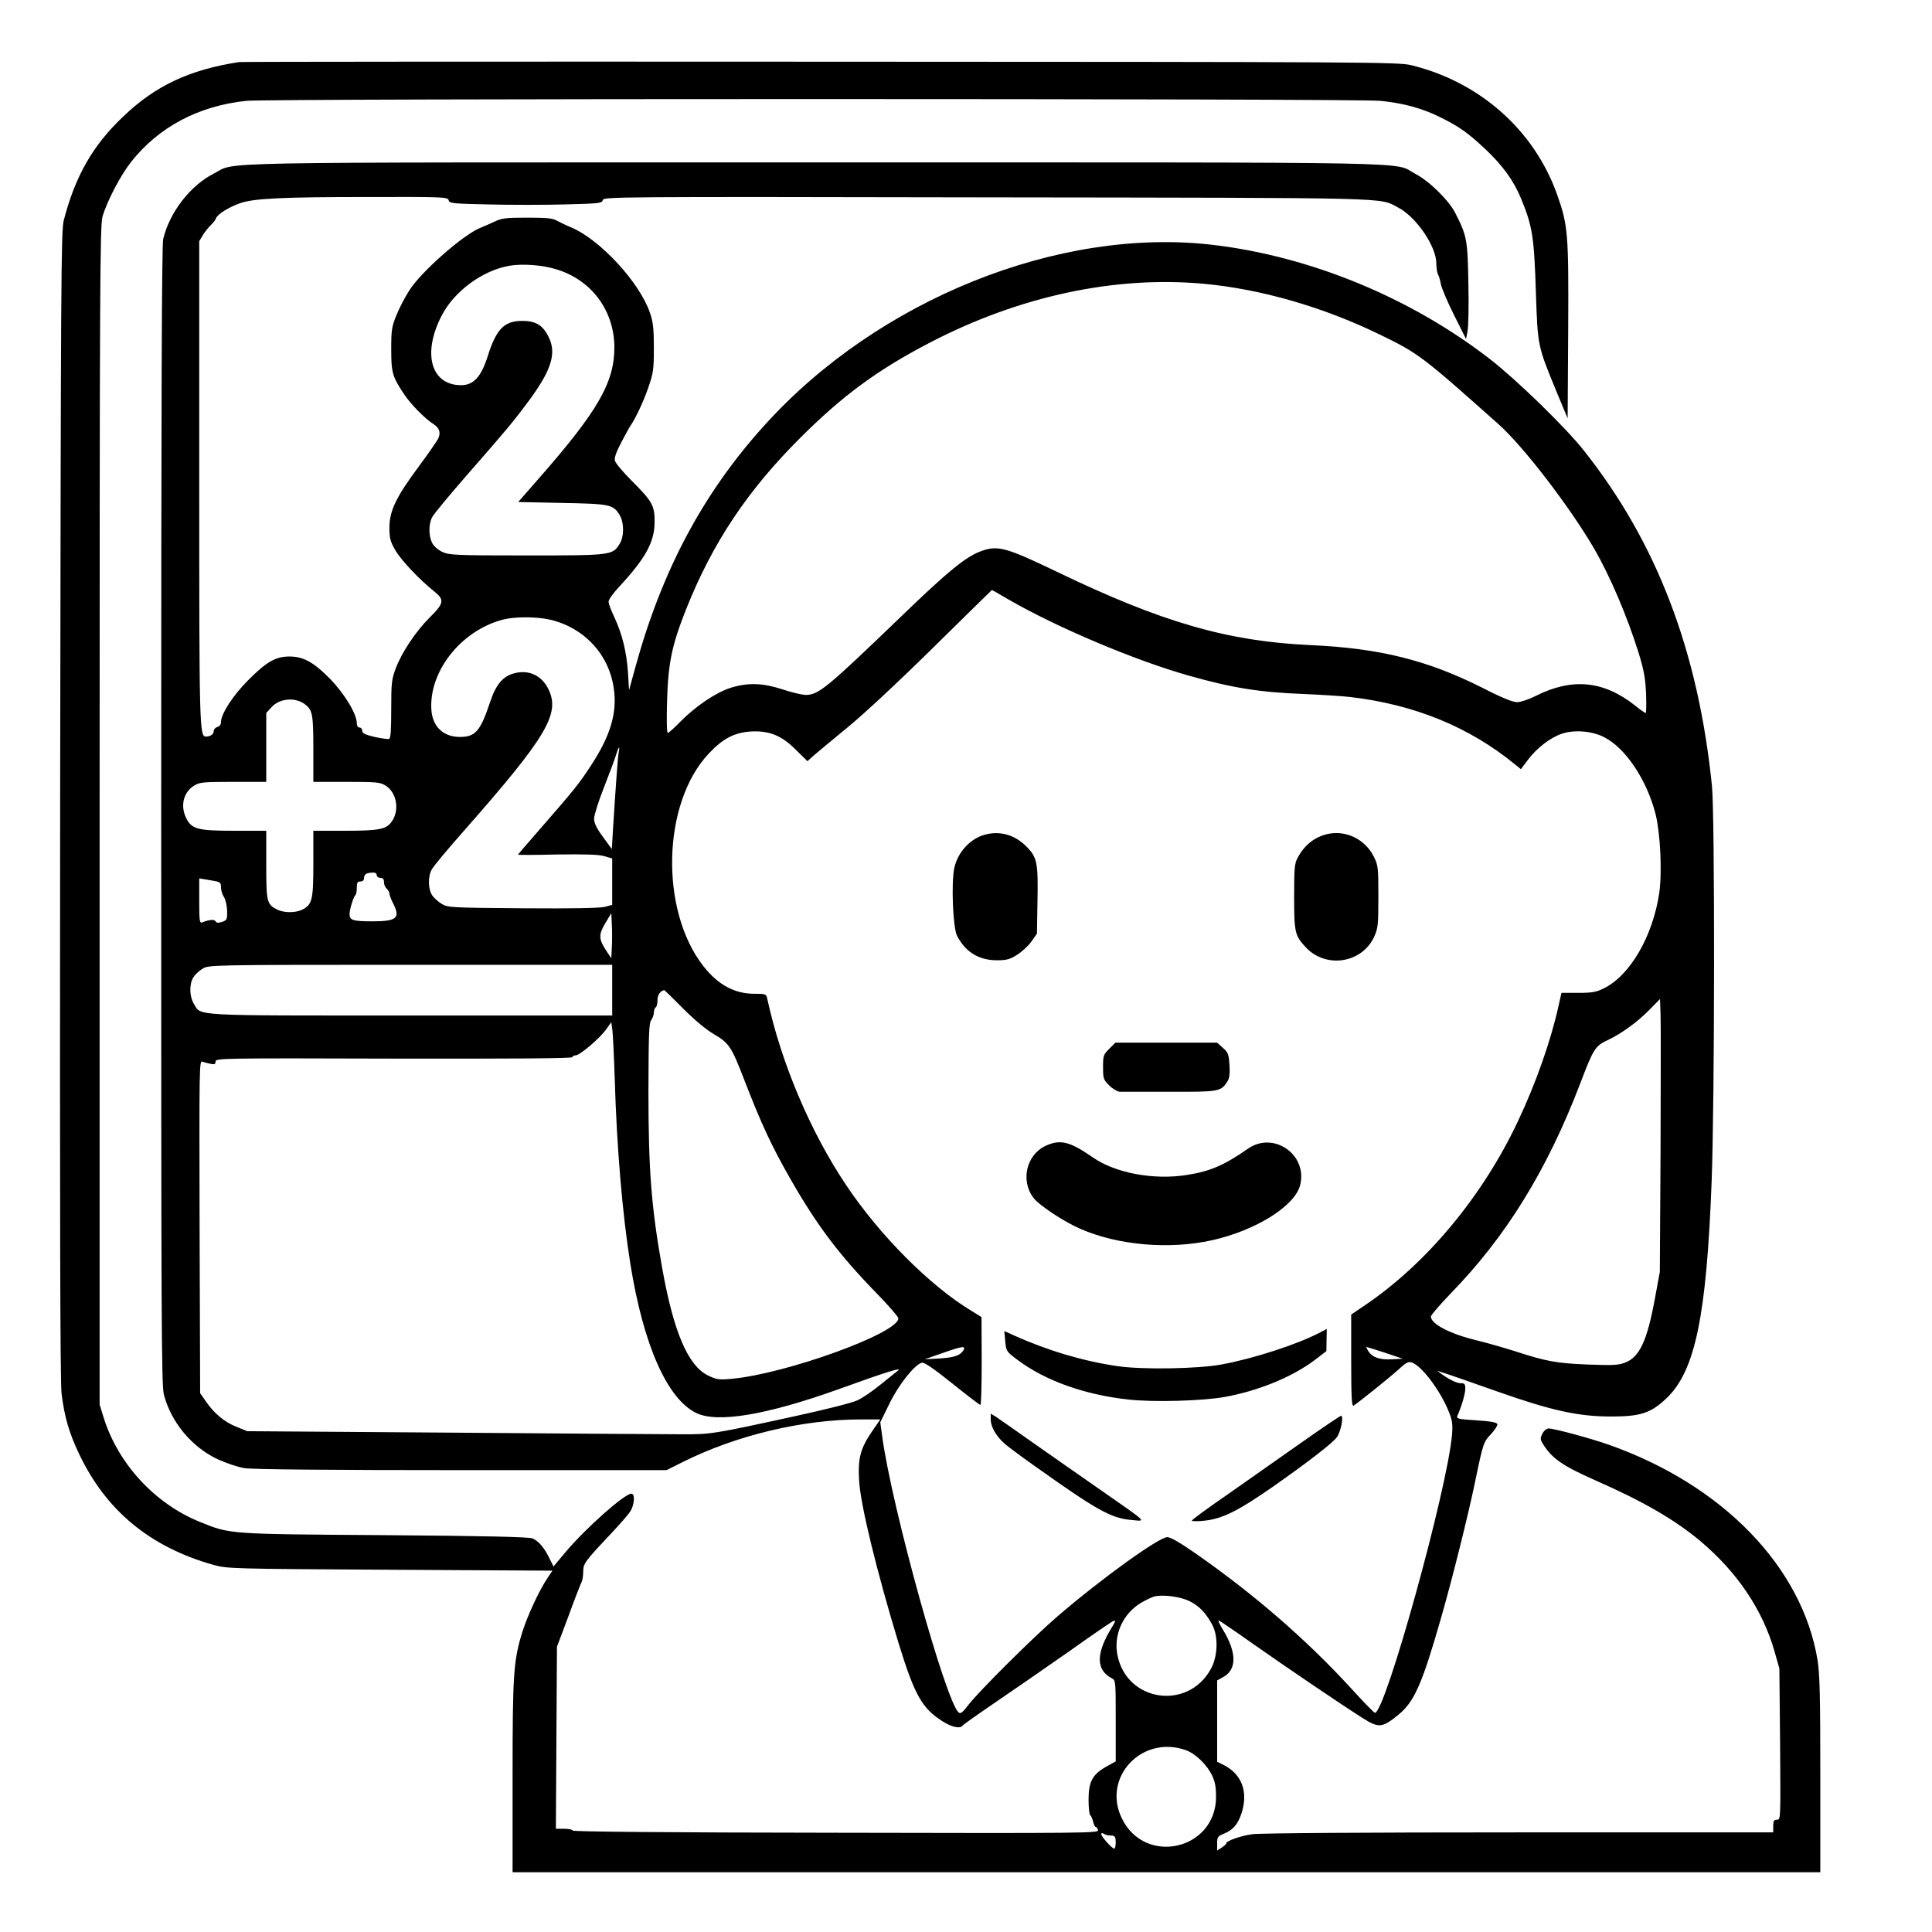 <?xml version="1.0" standalone="no"?>
<!DOCTYPE svg PUBLIC "-//W3C//DTD SVG 20010904//EN"
 "http://www.w3.org/TR/2001/REC-SVG-20010904/DTD/svg10.dtd">
<svg version="1.0" xmlns="http://www.w3.org/2000/svg"
 width="2048pt" height="2048pt" viewBox="0 0 2048 2048"
 preserveAspectRatio="xMidYMid meet">
<g transform="translate(0,2048) scale(0.192,-0.192)"
fill="#000000" stroke="none">
<path d="M1320 10324 c-274 -42 -463 -131 -640 -301 -169 -160 -265 -330 -328
-573 -15 -60 -16 -319 -20 -3225 -2 -2309 0 -3185 8 -3253 15 -125 42 -218 96
-331 148 -313 391 -515 742 -614 76 -21 91 -22 975 -27 l897 -5 -26 -39 c-45
-65 -110 -206 -139 -296 -50 -161 -55 -230 -55 -802 l0 -528 3610 0 3610 0 0
538 c0 435 -3 555 -15 632 -84 514 -523 968 -1152 1190 -99 35 -302 90 -333
90 -11 0 -26 -12 -34 -28 -13 -26 -13 -32 3 -58 50 -80 108 -120 286 -199 268
-118 439 -217 582 -336 204 -172 344 -379 410 -609 l27 -95 4 -417 c3 -417 3
-418 -17 -418 -17 0 -21 -6 -21 -35 l0 -35 -1402 0 c-861 0 -1430 -4 -1473
-10 -66 -9 -145 -37 -145 -51 0 -4 -11 -14 -25 -23 l-25 -16 0 39 c0 36 3 40
38 54 49 20 76 51 96 111 39 118 3 216 -96 267 l-38 19 0 225 0 224 29 16 c81
41 81 137 1 267 -16 26 -26 48 -22 48 4 0 88 -57 187 -127 189 -133 493 -339
607 -411 90 -57 108 -56 197 16 89 72 132 169 236 532 62 215 150 567 190 760
43 208 46 217 88 260 21 23 36 47 34 54 -4 10 -39 16 -117 21 -98 6 -110 9
-104 24 24 55 43 120 44 149 0 28 -3 32 -28 32 -15 0 -52 16 -82 36 -30 20
-48 34 -40 31 28 -8 204 -69 330 -114 295 -104 444 -137 625 -137 163 0 220
19 306 101 158 150 221 454 249 1197 17 438 18 2019 2 2181 -75 745 -304 1346
-708 1855 -101 128 -373 392 -519 505 -438 339 -992 567 -1531 630 -848 99
-1846 -302 -2472 -995 -341 -376 -569 -805 -716 -1344 l-33 -120 -6 100 c-8
113 -32 211 -76 305 -17 35 -31 73 -31 84 0 11 27 49 61 85 143 154 193 245
193 355 1 90 -13 114 -125 226 -49 49 -91 99 -94 112 -4 16 7 48 36 103 23 43
45 84 49 89 26 36 73 134 99 211 28 81 31 100 31 220 0 106 -4 142 -21 192
-57 169 -275 405 -435 473 -27 11 -62 28 -79 37 -24 14 -56 17 -165 17 -120 0
-140 -3 -182 -23 -27 -12 -59 -27 -73 -32 -93 -35 -331 -244 -396 -348 -23
-36 -55 -97 -70 -135 -26 -63 -29 -81 -29 -188 0 -130 6 -151 71 -249 37 -55
112 -132 161 -164 33 -21 42 -45 29 -77 -5 -13 -53 -82 -106 -154 -127 -170
-165 -248 -165 -341 0 -59 5 -77 32 -124 31 -55 134 -164 217 -230 56 -45 53
-64 -29 -145 -76 -76 -152 -191 -185 -278 -23 -62 -25 -81 -25 -226 0 -118 -3
-160 -12 -164 -7 -2 -43 3 -80 11 -53 13 -68 20 -68 34 0 10 -7 18 -15 18 -9
0 -15 9 -15 23 0 52 -68 164 -149 247 -92 93 -148 123 -227 122 -74 -1 -125
-31 -224 -131 -85 -85 -150 -186 -150 -232 0 -12 -8 -23 -20 -26 -11 -3 -20
-13 -20 -23 0 -17 -19 -30 -43 -30 -36 0 -37 51 -37 1407 l0 1328 21 35 c12
19 32 44 44 55 12 11 25 28 28 37 8 22 70 61 133 83 75 26 229 34 707 34 419
1 439 0 444 -18 4 -17 21 -19 221 -23 119 -3 309 -3 421 0 189 5 204 6 209 24
4 18 55 19 2121 15 2297 -3 2161 0 2270 -56 100 -52 211 -214 211 -309 0 -23
4 -50 9 -60 6 -9 12 -33 16 -53 3 -20 35 -96 72 -170 l67 -134 8 40 c5 22 8
141 5 265 -4 243 -8 264 -72 390 -36 71 -144 177 -221 217 -129 68 147 63
-3319 63 -3456 0 -3182 5 -3315 -62 -129 -65 -244 -214 -279 -361 -8 -35 -11
-882 -11 -3185 0 -2796 1 -3143 15 -3196 40 -152 154 -289 297 -356 46 -21
113 -44 148 -49 43 -7 454 -11 1198 -11 l1132 0 88 44 c298 149 663 236 987
236 l105 0 -44 -64 c-65 -95 -80 -148 -73 -270 6 -132 98 -507 218 -901 89
-289 130 -361 245 -433 50 -32 97 -41 109 -22 3 5 88 65 188 133 100 68 282
194 405 280 122 87 230 161 239 164 14 5 12 -1 -6 -31 -91 -147 -92 -238 -3
-285 22 -12 22 -14 22 -235 l0 -224 -54 -30 c-75 -43 -96 -82 -96 -182 0 -43
4 -81 9 -85 5 -3 12 -19 16 -35 4 -17 10 -30 15 -30 4 0 10 -8 12 -18 5 -16
-68 -17 -1446 -14 -934 1 -1452 6 -1454 12 -2 6 -24 10 -48 10 l-45 0 3 503 3
502 64 170 c34 94 67 178 72 187 5 10 9 36 9 58 0 44 8 55 153 209 49 52 98
108 108 125 22 36 26 96 5 96 -38 0 -254 -192 -364 -323 l-66 -79 -24 48 c-29
58 -58 92 -92 107 -18 8 -259 14 -815 18 -873 6 -852 5 -1021 73 -250 101
-454 323 -533 580 l-21 68 0 3252 c0 2946 2 3257 16 3307 25 86 101 230 158
302 154 194 372 309 636 337 125 13 6127 13 6260 0 126 -12 236 -42 332 -91
106 -52 150 -84 248 -175 98 -93 156 -173 198 -274 63 -153 72 -209 82 -525
10 -294 9 -286 117 -549 l58 -139 3 484 c3 541 -1 582 -62 754 -127 355 -429
621 -806 712 -71 17 -232 18 -3260 19 -1752 1 -3196 0 -3210 -2z m1754 -1145
c192 -59 316 -226 318 -427 1 -197 -91 -356 -426 -737 l-105 -120 242 -5 c265
-5 282 -9 317 -65 26 -42 27 -119 1 -161 -39 -63 -44 -64 -513 -64 -394 0
-426 2 -465 19 -25 12 -48 32 -57 50 -20 39 -20 104 0 142 8 17 93 119 187
227 232 265 262 302 344 412 126 170 157 265 113 354 -32 67 -71 91 -147 91
-99 0 -143 -45 -190 -194 -36 -114 -78 -161 -147 -161 -167 0 -216 176 -107
385 69 134 225 248 371 274 73 13 186 5 264 -20z m3571 -79 c316 -29 659 -128
970 -279 217 -105 236 -120 659 -497 137 -122 394 -457 529 -689 87 -151 181
-372 243 -570 30 -98 38 -140 42 -227 2 -60 1 -108 -2 -108 -4 0 -30 18 -58
41 -175 138 -348 155 -550 53 -38 -19 -83 -34 -102 -34 -24 0 -86 25 -193 80
-302 152 -567 218 -948 235 -459 21 -821 126 -1400 405 -277 133 -325 147
-415 115 -86 -30 -186 -112 -448 -365 -406 -391 -453 -430 -523 -430 -21 0
-78 14 -127 30 -109 36 -190 39 -286 10 -82 -26 -191 -99 -276 -184 -35 -36
-68 -66 -73 -66 -6 0 -7 75 -4 178 6 209 26 306 107 510 145 362 335 648 625
938 235 235 427 377 717 528 493 257 1022 371 1513 326z m-1079 -1742 c268
-155 701 -338 999 -422 237 -67 390 -92 635 -101 91 -4 203 -11 250 -16 358
-41 663 -166 916 -374 l31 -25 39 52 c49 65 124 123 188 144 68 23 165 15 232
-19 119 -60 237 -237 285 -427 26 -108 36 -316 20 -432 -35 -239 -161 -457
-306 -528 -42 -21 -65 -25 -142 -25 l-92 0 -17 -75 c-42 -190 -125 -426 -224
-635 -195 -414 -505 -786 -846 -1016 l-74 -50 0 -255 c0 -201 3 -254 13 -248
26 16 204 159 250 201 37 35 52 43 70 38 55 -17 160 -156 207 -275 18 -44 21
-68 17 -121 -24 -296 -368 -1539 -426 -1539 -5 0 -65 62 -134 138 -244 266
-531 515 -853 740 -88 61 -141 92 -159 92 -46 0 -358 -224 -605 -436 -134
-115 -437 -416 -494 -491 -31 -41 -43 -50 -53 -41 -71 58 -369 1132 -422 1522
l-11 80 50 102 c50 104 139 216 179 227 14 3 62 -29 168 -114 81 -65 151 -119
156 -119 4 0 7 109 7 243 l-1 242 -55 34 c-229 138 -507 417 -692 694 -198
295 -359 675 -436 1030 -6 26 -9 27 -70 27 -111 0 -201 49 -283 153 -241 309
-227 899 29 1172 77 83 142 117 232 123 103 6 172 -22 252 -103 l62 -61 34 31
c19 16 101 85 183 152 89 72 282 252 475 442 179 176 325 320 326 320 1 1 41
-22 90 -51z m-2527 -113 c188 -45 324 -192 350 -381 19 -132 -18 -258 -125
-422 -66 -101 -92 -134 -271 -339 -73 -84 -133 -153 -133 -155 0 -2 97 -2 216
1 151 2 228 0 260 -9 l44 -13 0 -128 0 -128 -40 -11 c-27 -7 -180 -10 -453 -8
-391 3 -414 4 -446 23 -19 11 -43 32 -53 46 -24 32 -27 103 -5 144 8 17 91
116 183 220 448 509 525 638 465 770 -36 81 -110 117 -193 94 -62 -16 -101
-63 -133 -161 -53 -158 -80 -190 -166 -190 -90 0 -149 55 -157 145 -17 212
159 439 391 502 69 18 187 18 266 0z m-1359 -464 c45 -32 50 -54 50 -248 l0
-183 183 0 c165 0 185 -2 215 -20 61 -37 79 -133 37 -196 -30 -46 -68 -54
-260 -54 l-175 0 0 -180 c0 -200 -6 -227 -60 -255 -37 -19 -103 -19 -140 0
-57 29 -60 42 -60 247 l0 188 -177 0 c-203 0 -235 9 -265 70 -34 68 -15 144
45 180 29 18 51 20 215 20 l182 0 0 190 0 190 28 31 c43 49 127 58 182 20z
m1736 -268 c-5 -26 -15 -161 -32 -431 l-6 -103 -49 67 c-36 49 -49 76 -49 101
0 18 24 96 54 171 30 76 60 157 67 180 14 47 23 56 15 15z m-1336 -678 c0 -8
9 -15 20 -15 14 0 20 -7 20 -24 0 -13 7 -29 15 -36 8 -7 15 -19 15 -27 0 -7 9
-31 20 -53 42 -82 21 -100 -113 -100 -109 0 -127 6 -127 39 0 27 21 96 33 107
4 4 7 22 7 41 0 26 4 33 20 33 13 0 20 7 20 19 0 21 13 29 48 30 13 1 22 -5
22 -14z m-860 -67 c0 -16 7 -40 16 -53 9 -14 17 -48 18 -76 1 -49 -1 -53 -28
-62 -21 -7 -30 -6 -36 3 -7 12 -33 10 -74 -6 -14 -5 -16 9 -16 118 l0 125 60
-10 c57 -9 60 -11 60 -39z m2158 -330 l-3 -62 -28 42 c-42 64 -43 88 -5 152
l33 55 3 -62 c2 -35 2 -91 0 -125z m2 -238 l0 -140 -1111 0 c-1231 0 -1156 -4
-1199 65 -24 40 -26 106 -3 145 9 15 32 37 52 49 36 20 39 21 1149 21 l1112 0
0 -140z m393 -103 c65 -65 127 -116 170 -141 81 -47 96 -69 166 -251 95 -246
152 -368 257 -551 147 -257 270 -419 481 -635 62 -64 113 -123 113 -131 0 -82
-622 -307 -922 -334 -71 -6 -82 -4 -130 19 -110 55 -189 240 -252 592 -60 337
-76 540 -76 980 1 310 3 373 15 389 8 11 15 30 15 42 0 13 5 26 10 29 6 3 10
21 10 40 0 29 16 52 38 55 1 0 49 -46 105 -103z m5395 -787 l-4 -665 -27 -147
c-43 -234 -85 -324 -164 -354 -38 -15 -67 -16 -206 -11 -173 7 -229 17 -401
73 -60 19 -157 47 -215 61 -145 35 -251 90 -251 131 0 8 49 64 108 126 307
315 533 681 717 1162 73 192 82 206 153 239 76 36 165 101 232 170 l55 56 3
-88 c2 -48 1 -387 0 -753z m-5774 400 c11 -376 42 -744 86 -1020 72 -450 204
-748 365 -825 117 -56 388 -10 780 130 273 99 362 126 331 103 -15 -12 -60
-48 -100 -80 -39 -32 -93 -69 -121 -82 -28 -14 -179 -52 -350 -89 -449 -98
-461 -100 -625 -99 -80 0 -651 4 -1270 9 l-1125 8 -59 24 c-66 26 -123 73
-169 140 l-32 46 -3 919 c-2 875 -2 918 15 911 10 -3 30 -9 46 -12 22 -4 27
-2 27 13 0 18 28 19 985 16 658 -1 985 1 985 8 0 5 8 10 18 10 23 0 134 94
169 144 l28 39 6 -44 c3 -24 9 -145 13 -269z m1924 -1500 c-18 -28 -52 -39
-138 -44 l-75 -4 95 33 c116 41 135 43 118 15z m2329 -12 l98 -33 -59 -3 c-68
-4 -108 10 -131 44 -8 13 -13 24 -10 24 2 0 49 -15 102 -32z m-1078 -1372 c53
-27 90 -66 124 -130 34 -64 31 -174 -8 -244 -126 -230 -462 -182 -515 74 -24
113 29 231 129 291 29 17 65 34 80 37 54 9 141 -4 190 -28z m-22 -822 c54 -19
119 -83 146 -142 16 -34 21 -66 21 -117 -2 -292 -392 -381 -520 -118 -111 226
110 463 353 377z m-432 -470 c6 0 18 -2 28 -2 13 -2 17 -11 17 -37 0 -19 -4
-35 -8 -35 -12 0 -72 67 -72 80 0 6 5 8 13 3 6 -4 17 -8 22 -9z M5444 6060
c-83 -19 -155 -95 -175 -184 -18 -81 -8 -332 15 -376 46 -89 119 -134 217
-135 56 0 73 4 114 30 27 17 63 50 80 74 l30 43 3 181 c4 213 -2 241 -63 302
-61 61 -141 85 -221 65z M7325 6061 c-69 -17 -125 -62 -161 -131 -17 -30 -19
-59 -19 -215 0 -196 4 -214 64 -278 110 -119 309 -89 377 56 22 49 24 63 24
223 0 162 -1 172 -25 221 -49 98 -157 149 -260 124z M6124 4876 c-32 -32 -34
-38 -34 -101 0 -63 2 -69 34 -101 19 -19 45 -34 58 -35 12 0 137 0 276 0 274
-1 282 1 318 56 12 19 15 41 12 91 -4 60 -7 70 -36 95 l-32 29 -281 0 -281 0
-34 -34z M5774 4341 c-107 -49 -141 -192 -68 -288 31 -41 169 -132 259 -171
209 -91 490 -115 726 -63 242 54 458 189 487 304 43 169 -147 301 -289 201
-129 -90 -207 -124 -334 -144 -184 -30 -398 10 -522 97 -126 87 -178 101 -259
64z M7290 3311 c-125 -66 -365 -144 -542 -177 -131 -25 -439 -30 -578 -10
-190 28 -383 85 -570 169 l-55 25 5 -57 c5 -55 6 -56 70 -104 151 -113 369
-191 608 -217 139 -16 412 -8 534 14 187 34 374 111 497 204 l64 49 1 61 c1
34 1 62 1 62 0 -1 -16 -9 -35 -19z M5470 2829 c0 -41 32 -95 80 -136 19 -16
98 -75 175 -129 329 -234 411 -280 520 -289 85 -8 99 -21 -165 163 -107 74
-276 193 -375 262 -99 70 -192 135 -207 145 l-28 17 0 -33z M7185 2702 c-116
-82 -299 -210 -407 -286 -109 -75 -198 -140 -198 -145 0 -4 32 -4 71 0 99 11
184 53 379 189 184 129 329 240 351 272 22 30 39 118 23 118 -5 0 -104 -67
-219 -148z"/>
</g>
</svg>
